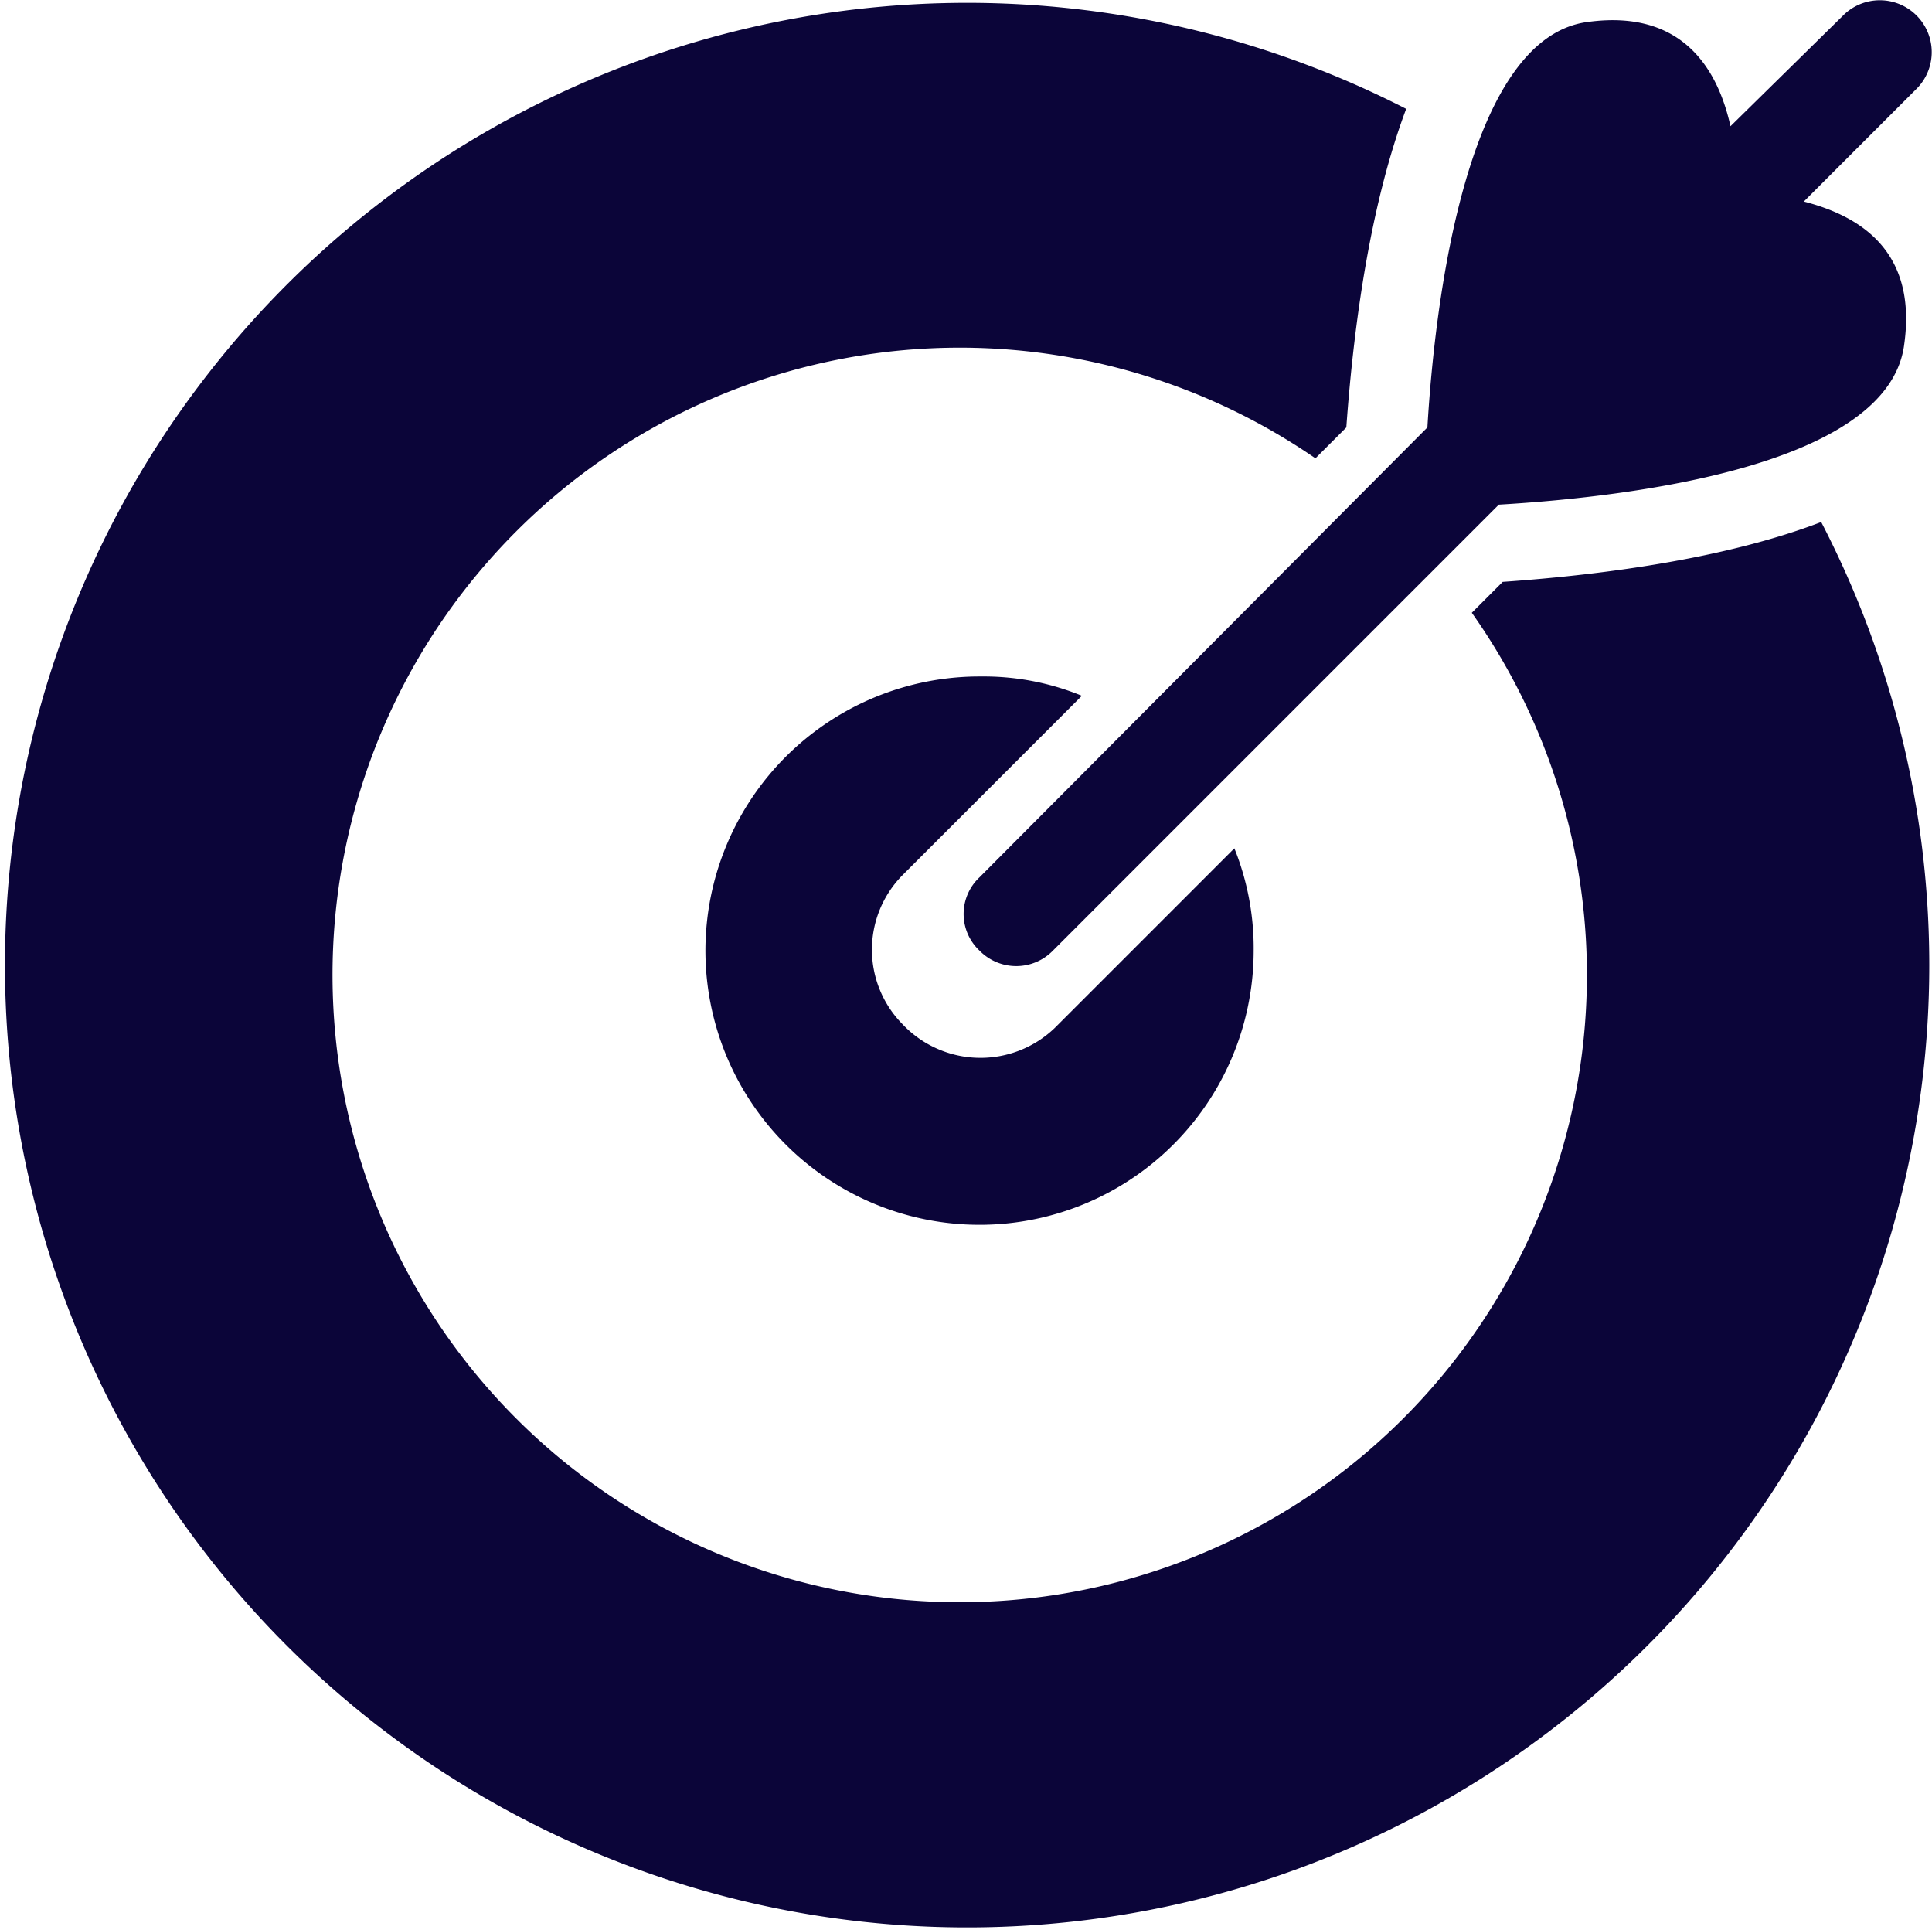 <svg xmlns="http://www.w3.org/2000/svg" width="100.082" height="99.981" viewBox="0 0 100.082 99.981"><g transform="translate(-0.057 0.038)"><path d="M94.4,27c-4.7,1.8-10.8,2.7-16.5,3.1l-1.6,1.6a32.49,32.49,0,1,1-8.1-8l1.6-1.6c.4-5.6,1.3-11.7,3.1-16.5A49.842,49.842,0,1,0,94.4,27ZM50.8,49.2a2.656,2.656,0,0,0,3.8,0L77.7,26.1c6.8-.4,20.2-2,21-8.3.7-5-2.5-6.7-5.2-7.4l5.8-5.8A2.688,2.688,0,0,0,95.6.7h0L89.7,6.5c-.6-2.7-2.3-6.1-7.4-5.4-6.2.8-7.9,14.2-8.3,21L50.8,45.4a2.6,2.6,0,0,0,0,3.8ZM56.1,36a13.366,13.366,0,0,0-5.2-1A14.2,14.2,0,1,0,65,49.2a13.859,13.859,0,0,0-1-5.3l-9.3,9.3a5.555,5.555,0,0,1-7.9-.2,5.493,5.493,0,0,1,0-7.7Z" fill="#0b0539"/></g></svg>
